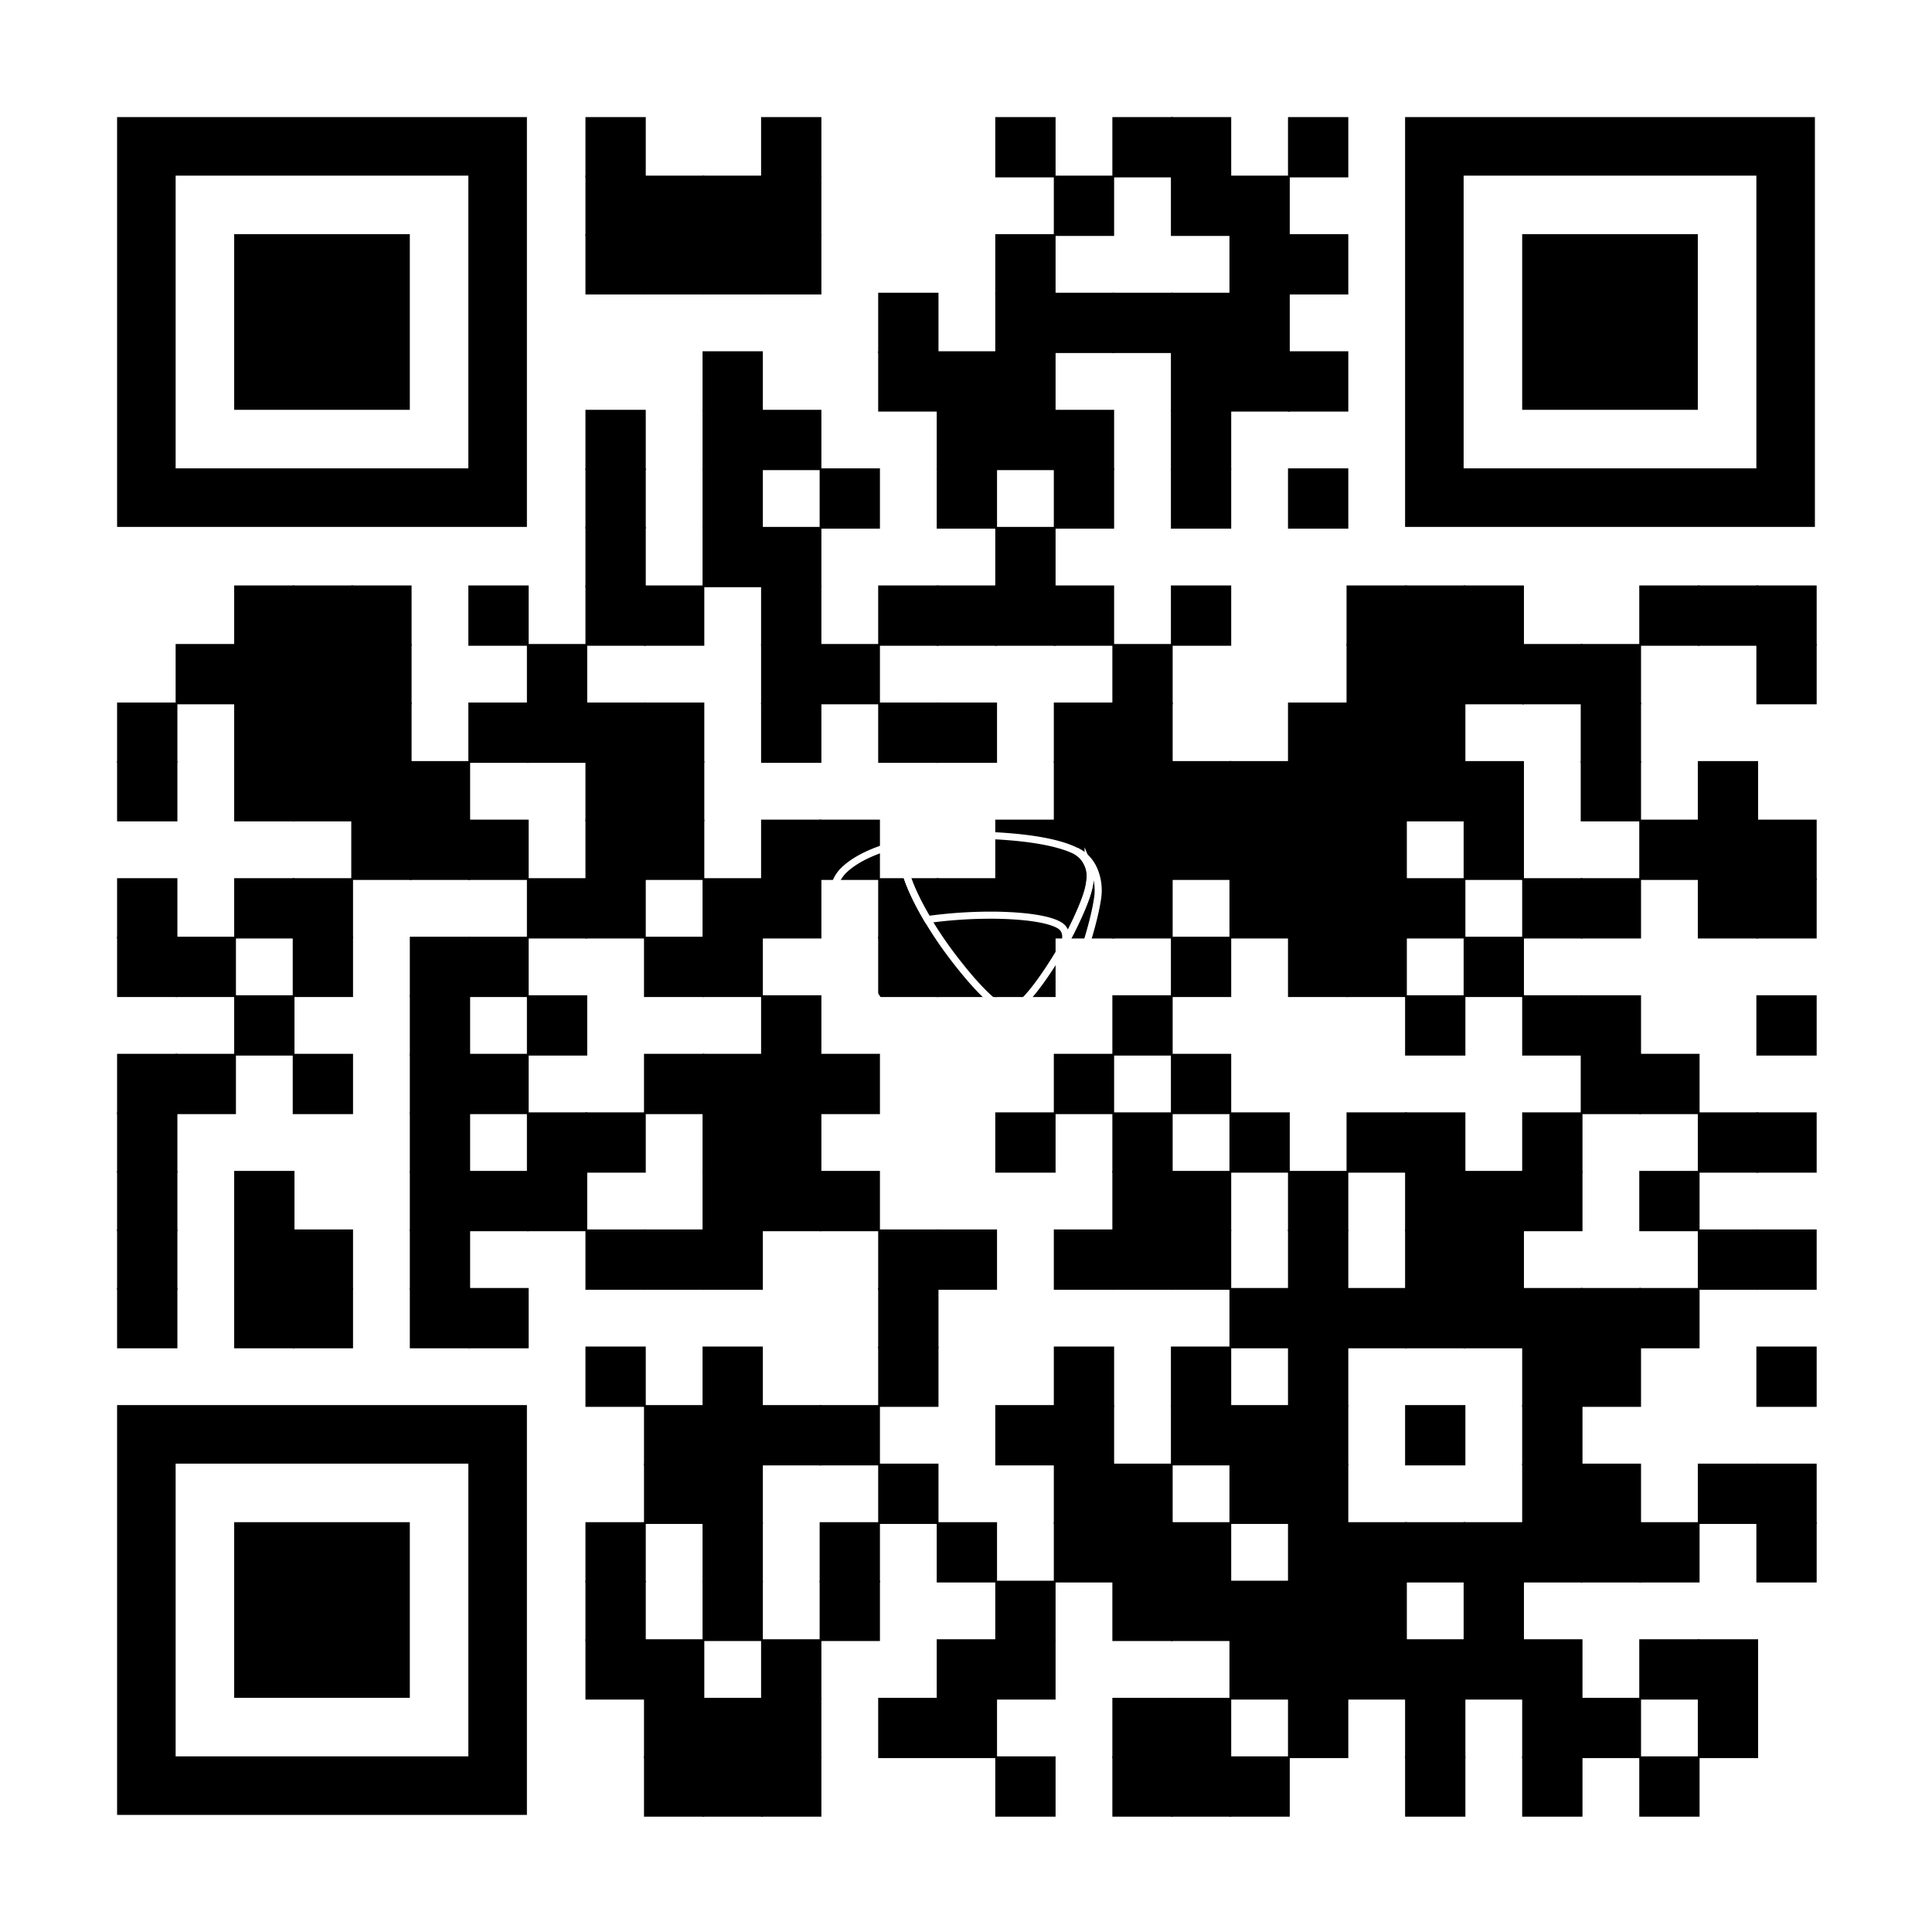 <svg xmlns="http://www.w3.org/2000/svg" xmlns:xlink="http://www.w3.org/1999/xlink" viewBox="0 0 594 594"><defs><style>.cls-1,.cls-178,.cls-179,.cls-2,.cls-3{fill:none;}.cls-2{clip-path:url(#clip-path);}.cls-3{clip-path:url(#clip-path-2);}.cls-4{fill:#fff;}.cls-5{clip-path:url(#clip-path-3);}.cls-6{fill:#13592f;}.cls-10,.cls-100,.cls-101,.cls-102,.cls-103,.cls-104,.cls-105,.cls-106,.cls-107,.cls-108,.cls-109,.cls-11,.cls-110,.cls-111,.cls-112,.cls-113,.cls-114,.cls-115,.cls-116,.cls-117,.cls-118,.cls-119,.cls-12,.cls-120,.cls-121,.cls-122,.cls-123,.cls-124,.cls-125,.cls-126,.cls-127,.cls-128,.cls-129,.cls-13,.cls-130,.cls-131,.cls-132,.cls-133,.cls-134,.cls-135,.cls-136,.cls-137,.cls-138,.cls-139,.cls-14,.cls-140,.cls-141,.cls-142,.cls-143,.cls-144,.cls-145,.cls-146,.cls-147,.cls-148,.cls-149,.cls-15,.cls-150,.cls-151,.cls-152,.cls-153,.cls-154,.cls-155,.cls-156,.cls-157,.cls-158,.cls-159,.cls-16,.cls-160,.cls-161,.cls-162,.cls-163,.cls-164,.cls-165,.cls-166,.cls-167,.cls-168,.cls-169,.cls-17,.cls-170,.cls-171,.cls-172,.cls-173,.cls-174,.cls-175,.cls-176,.cls-18,.cls-181,.cls-182,.cls-183,.cls-184,.cls-185,.cls-186,.cls-187,.cls-188,.cls-189,.cls-19,.cls-190,.cls-191,.cls-192,.cls-193,.cls-194,.cls-195,.cls-196,.cls-197,.cls-198,.cls-199,.cls-20,.cls-200,.cls-201,.cls-202,.cls-203,.cls-204,.cls-205,.cls-206,.cls-207,.cls-208,.cls-209,.cls-21,.cls-210,.cls-211,.cls-212,.cls-213,.cls-214,.cls-215,.cls-216,.cls-217,.cls-218,.cls-219,.cls-22,.cls-220,.cls-221,.cls-222,.cls-223,.cls-224,.cls-225,.cls-226,.cls-227,.cls-228,.cls-229,.cls-23,.cls-230,.cls-231,.cls-232,.cls-233,.cls-234,.cls-235,.cls-236,.cls-237,.cls-238,.cls-239,.cls-24,.cls-240,.cls-241,.cls-242,.cls-243,.cls-244,.cls-245,.cls-246,.cls-247,.cls-248,.cls-249,.cls-25,.cls-250,.cls-251,.cls-252,.cls-253,.cls-254,.cls-255,.cls-256,.cls-257,.cls-258,.cls-259,.cls-26,.cls-260,.cls-261,.cls-262,.cls-263,.cls-264,.cls-265,.cls-266,.cls-267,.cls-268,.cls-269,.cls-27,.cls-270,.cls-271,.cls-272,.cls-273,.cls-274,.cls-275,.cls-276,.cls-28,.cls-29,.cls-30,.cls-31,.cls-32,.cls-33,.cls-34,.cls-35,.cls-36,.cls-37,.cls-38,.cls-39,.cls-40,.cls-41,.cls-42,.cls-43,.cls-44,.cls-45,.cls-46,.cls-47,.cls-48,.cls-49,.cls-50,.cls-51,.cls-52,.cls-53,.cls-54,.cls-55,.cls-56,.cls-57,.cls-58,.cls-59,.cls-6,.cls-60,.cls-61,.cls-62,.cls-63,.cls-64,.cls-65,.cls-66,.cls-67,.cls-68,.cls-69,.cls-7,.cls-70,.cls-71,.cls-72,.cls-73,.cls-74,.cls-75,.cls-76,.cls-77,.cls-78,.cls-79,.cls-8,.cls-80,.cls-81,.cls-82,.cls-83,.cls-84,.cls-85,.cls-86,.cls-87,.cls-88,.cls-89,.cls-9,.cls-90,.cls-91,.cls-92,.cls-93,.cls-94,.cls-95,.cls-96,.cls-97,.cls-98,.cls-99{fill-rule:evenodd;}.cls-7{fill:#14592f;}.cls-8{fill:#145a2f;}.cls-9{fill:#155a2f;}.cls-10{fill:#155b2f;}.cls-11{fill:#165b2f;}.cls-12{fill:#165c2f;}.cls-13{fill:#175c2f;}.cls-14{fill:#185d2f;}.cls-15{fill:#195e2f;}.cls-16{fill:#1a5f2f;}.cls-17{fill:#1b5f30;}.cls-18{fill:#1c6030;}.cls-19{fill:#1d6130;}.cls-20{fill:#1e6230;}.cls-21{fill:#1f6330;}.cls-22{fill:#206330;}.cls-23{fill:#206430;}.cls-24{fill:#216430;}.cls-25{fill:#216530;}.cls-26{fill:#226530;}.cls-27{fill:#226630;}.cls-28{fill:#236630;}.cls-29{fill:#246630;}.cls-30{fill:#246731;}.cls-31{fill:#256731;}.cls-32{fill:#256831;}.cls-33{fill:#266831;}.cls-34{fill:#266931;}.cls-35{fill:#276931;}.cls-36{fill:#286a31;}.cls-37{fill:#296b31;}.cls-38{fill:#2a6b31;}.cls-39{fill:#2a6c31;}.cls-40{fill:#2b6c31;}.cls-41{fill:#2b6d31;}.cls-42{fill:#2c6d31;}.cls-43{fill:#2d6e32;}.cls-44{fill:#2e6f32;}.cls-45{fill:#2f7032;}.cls-46{fill:#307132;}.cls-47{fill:#317132;}.cls-48{fill:#317232;}.cls-49{fill:#327232;}.cls-50{fill:#337332;}.cls-51{fill:#347432;}.cls-52{fill:#357433;}.cls-53{fill:#357533;}.cls-54{fill:#367533;}.cls-55{fill:#377633;}.cls-56{fill:#377733;}.cls-57{fill:#387733;}.cls-58{fill:#397833;}.cls-59{fill:#3a7933;}.cls-60{fill:#3b7933;}.cls-61{fill:#3b7a33;}.cls-62{fill:#3c7a33;}.cls-63{fill:#3d7b34;}.cls-64{fill:#3e7c34;}.cls-65{fill:#3f7c34;}.cls-66{fill:#3f7d34;}.cls-67{fill:#407d34;}.cls-68{fill:#417e34;}.cls-69{fill:#417f34;}.cls-70{fill:#427f34;}.cls-71{fill:#438034;}.cls-72{fill:#448134;}.cls-73{fill:#458135;}.cls-74{fill:#458235;}.cls-75{fill:#468235;}.cls-76{fill:#478335;}.cls-77{fill:#488435;}.cls-78{fill:#498435;}.cls-79{fill:#498535;}.cls-80{fill:#4a8635;}.cls-81{fill:#4b8635;}.cls-82{fill:#4b8735;}.cls-83{fill:#4c8735;}.cls-84{fill:#4c8836;}.cls-85{fill:#4d8836;}.cls-86{fill:#4e8936;}.cls-87{fill:#4f8a36;}.cls-88{fill:#508a36;}.cls-89{fill:#508b36;}.cls-90{fill:#518b36;}.cls-91{fill:#528c36;}.cls-92{fill:#528d36;}.cls-93{fill:#538d36;}.cls-94{fill:#548e36;}.cls-95{fill:#548e37;}.cls-96{fill:#558f37;}.cls-97{fill:#568f37;}.cls-98{fill:#569037;}.cls-99{fill:#579037;}.cls-100{fill:#589137;}.cls-101{fill:#599237;}.cls-102{fill:#5a9237;}.cls-103{fill:#5a9337;}.cls-104{fill:#5b9337;}.cls-105{fill:#5c9437;}.cls-106{fill:#5c9538;}.cls-107{fill:#5d9538;}.cls-108{fill:#5e9638;}.cls-109{fill:#5f9738;}.cls-110{fill:#609738;}.cls-111{fill:#609838;}.cls-112{fill:#619838;}.cls-113{fill:#629938;}.cls-114{fill:#639a38;}.cls-115{fill:#649a38;}.cls-116{fill:#649b39;}.cls-117{fill:#659c39;}.cls-118{fill:#669c39;}.cls-119{fill:#669d39;}.cls-120{fill:#679d39;}.cls-121{fill:#689e39;}.cls-122{fill:#699f39;}.cls-123{fill:#6a9f39;}.cls-124{fill:#6aa039;}.cls-125{fill:#6ba039;}.cls-126{fill:#6ca139;}.cls-127{fill:#6ca13a;}.cls-128{fill:#6da23a;}.cls-129{fill:#6ea23a;}.cls-130{fill:#6ea33a;}.cls-131{fill:#6fa43a;}.cls-132{fill:#70a53a;}.cls-133{fill:#71a53a;}.cls-134{fill:#71a63a;}.cls-135{fill:#72a63a;}.cls-136{fill:#73a73a;}.cls-137{fill:#74a83b;}.cls-138{fill:#75a83b;}.cls-139{fill:#75a93b;}.cls-140{fill:#76a93b;}.cls-141{fill:#77aa3b;}.cls-142{fill:#77ab3b;}.cls-143{fill:#78ab3b;}.cls-144{fill:#79ac3b;}.cls-145{fill:#7aad3b;}.cls-146{fill:#7bad3b;}.cls-147{fill:#7bae3b;}.cls-148{fill:#7cae3c;}.cls-149{fill:#7daf3c;}.cls-150{fill:#7eb03c;}.cls-151{fill:#7fb03c;}.cls-152{fill:#7fb13c;}.cls-153{fill:#80b13c;}.cls-154{fill:#81b23c;}.cls-155{fill:#81b33c;}.cls-156{fill:#82b33c;}.cls-157{fill:#83b43c;}.cls-158{fill:#84b53d;}.cls-159{fill:#85b53d;}.cls-160{fill:#85b63d;}.cls-161{fill:#86b63d;}.cls-162{fill:#87b73d;}.cls-163{fill:#88b83d;}.cls-164{fill:#89b83d;}.cls-165{fill:#89b93d;}.cls-166{fill:#8ab93d;}.cls-167{fill:#8aba3d;}.cls-168{fill:#8bba3d;}.cls-169{fill:#8cbb3d;}.cls-170{fill:#8dbc3e;}.cls-171{fill:#8ebd3e;}.cls-172{fill:#8fbe3e;}.cls-173{fill:#90be3e;}.cls-174{fill:#90bf3e;}.cls-175{fill:#91bf3e;}.cls-176,.cls-177{fill:#92c03e;}.cls-178,.cls-179{stroke:#fff;stroke-miterlimit:10;}.cls-178{stroke-width:2.18px;}.cls-179{stroke-width:2.18px;}.cls-180{clip-path:url(#clip-path-5);}.cls-181{fill:#8dbc3d;}.cls-182{fill:#8bbb3d;}.cls-183{fill:#85b53c;}.cls-184{fill:#84b53c;}.cls-185{fill:#80b23c;}.cls-186{fill:#7caf3c;}.cls-187{fill:#7cae3b;}.cls-188{fill:#7aac3b;}.cls-189{fill:#73a73b;}.cls-190{fill:#6fa33a;}.cls-191{fill:#6ba03a;}.cls-192{fill:#6aa03a;}.cls-193{fill:#639a39;}.cls-194{fill:#629a39;}.cls-195{fill:#629939;}.cls-196{fill:#5b9438;}.cls-197{fill:#5a9338;}.cls-198{fill:#599238;}.cls-199{fill:#589238;}.cls-200{fill:#579137;}.cls-201{fill:#538d37;}.cls-202{fill:#528c37;}.cls-203{fill:#518c37;}.cls-204{fill:#508b37;}.cls-205{fill:#4f8a37;}.cls-206{fill:#4e8a36;}.cls-207{fill:#4b8736;}.cls-208{fill:#4a8636;}.cls-209{fill:#498536;}.cls-210{fill:#488536;}.cls-211{fill:#488436;}.cls-212{fill:#468335;}.cls-213{fill:#448135;}.cls-214{fill:#438135;}.cls-215{fill:#428035;}.cls-216{fill:#417f35;}.cls-217{fill:#417e35;}.cls-218{fill:#407e35;}.cls-219{fill:#3d7c34;}.cls-220{fill:#3c7b34;}.cls-221{fill:#3b7a34;}.cls-222{fill:#3a7934;}.cls-223{fill:#397834;}.cls-224{fill:#387734;}.cls-225{fill:#377734;}.cls-226{fill:#367633;}.cls-227{fill:#347433;}.cls-228{fill:#337333;}.cls-229{fill:#327333;}.cls-230{fill:#317233;}.cls-231{fill:#307133;}.cls-232{fill:#2f7033;}.cls-233{fill:#2e7032;}.cls-234{fill:#2c6e32;}.cls-235{fill:#2b6d32;}.cls-236{fill:#2a6c32;}.cls-237{fill:#296c32;}.cls-238{fill:#286b32;}.cls-239{fill:#286a32;}.cls-240{fill:#276932;}.cls-241{fill:#236731;}.cls-242{fill:#226631;}.cls-243{fill:#226531;}.cls-244{fill:#216531;}.cls-245{fill:#206431;}.cls-246{fill:#1f6331;}.cls-247{fill:#1d6230;}.cls-248{fill:#1c6130;}.cls-249{fill:#1b6030;}.cls-250{fill:#1a5f30;}.cls-251{fill:#195e30;}.cls-252{fill:#185e30;}.cls-253{fill:#185d30;}.cls-254{fill:#175d30;}.cls-255{fill:#12592f;}.cls-256{fill:#12582f;}.cls-257{fill:#11582f;}.cls-258{fill:#10572f;}.cls-259{fill:#10562f;}.cls-260{fill:#0f562e;}.cls-261{fill:#0e552e;}.cls-262{fill:#0d552e;}.cls-263{fill:#0d542e;}.cls-264{fill:#0c542e;}.cls-265{fill:#0b532e;}.cls-266{fill:#0b522e;}.cls-267{fill:#0a522e;}.cls-268{fill:#09512e;}.cls-269{fill:#08502e;}.cls-270{fill:#07502d;}.cls-271{fill:#074f2d;}.cls-272{fill:#064e2d;}.cls-273{fill:#054e2d;}.cls-274{fill:#054d2d;}.cls-275{fill:#044d2d;}.cls-276{fill:#034c2d;}</style><clipPath id="clip-path"><rect class="cls-1" x="276.65" y="256.77" width="59.25" height="33.36" transform="translate(-0.71 0.8) rotate(-0.15)"/></clipPath><clipPath id="clip-path-2"><rect class="cls-1" x="240.71" y="240.47" width="112.58" height="113.05" transform="translate(-121.32 334.7) rotate(-50.15)"/></clipPath><clipPath id="clip-path-3"><path class="cls-2" d="M285.14,257.87h0m15-1a98.72,98.72,0,0,0-15.07,1h0c-5.68,1.06-6.89,4.24-6.89,4.24-1.48,3,1.33,11,7,20.61a142,142,0,0,1,21.61-1.33c10.37.23,16.38,1.52,19,3.13s1.84,4.67,1.51,5.52c1.94-3.43,6.05-11.57,7.29-16.48s.17-7.07-.05-7.6a8.38,8.38,0,0,0-3.85-4.36c-5.64-2.81-14.74-3.9-20.69-4.37-3.07-.25-6.26-.4-9.53-.4Z"/></clipPath><clipPath id="clip-path-5"><path class="cls-3" d="M285.1,257.88h-.17c-16,2.19-22.92,7.1-25.65,9.83a10.43,10.43,0,0,0-3.08,7.76c.22,6.17,4,14.74,5.69,18.22A126.86,126.86,0,0,0,272,310.27a106.73,106.73,0,0,0,12.61,14.34c3.82,3.51,9.07,8,13.4,10.21a13,13,0,0,0,5.63,1.29,11.68,11.68,0,0,0,7.64-3.14c4.05-3.66,8-10.66,10.78-15.31a139.39,139.39,0,0,0,9.42-20.1c1.31-3.39,4.92-13.89,6-21.55a16,16,0,0,0-1.07-8.47,11.69,11.69,0,0,0-2.29-3.55,10.56,10.56,0,0,0-1.76-1.51,11.67,11.67,0,0,0-1.55-.85A8.4,8.4,0,0,1,334.6,266c.22.55,1.28,2.7,0,7.6s-5.31,13-7.26,16.44l0,0c-.47.84-11.65,20.52-17,20.47s-17.12-15.77-20-19.86c-1.93-2.73-3.64-5.39-5.15-7.95-5.68-9.56-8.49-17.64-7-20.61,0,0,1.22-3.18,6.92-4.24Z"/></clipPath></defs><g id="Layer_2" data-name="Layer 2"><g id="Layer_1-2" data-name="Layer 1"><rect class="cls-4" width="594" height="594"/><rect x="180" y="36" width="18.54" height="18.54"/><rect x="234" y="36" width="18.54" height="18.54"/><rect x="306" y="36" width="18.54" height="18.54"/><rect x="342" y="36" width="18.54" height="18.54"/><rect x="360" y="36" width="18.54" height="18.54"/><rect x="396" y="36" width="18.54" height="18.54"/><rect x="180" y="54" width="18.54" height="18.54"/><rect x="198" y="54" width="18.54" height="18.54"/><rect x="216" y="54" width="18.54" height="18.54"/><rect x="234" y="54" width="18.54" height="18.54"/><rect x="324" y="54" width="18.54" height="18.54"/><rect x="360" y="54" width="18.54" height="18.54"/><rect x="378" y="54" width="18.54" height="18.54"/><rect x="180" y="72" width="18.54" height="18.54"/><rect x="198" y="72" width="18.54" height="18.54"/><rect x="216" y="72" width="18.54" height="18.54"/><rect x="234" y="72" width="18.54" height="18.54"/><rect x="306" y="72" width="18.54" height="18.54"/><rect x="378" y="72" width="18.54" height="18.54"/><rect x="396" y="72" width="18.54" height="18.54"/><rect x="270" y="90" width="18.54" height="18.54"/><rect x="306" y="90" width="18.54" height="18.54"/><rect x="324" y="90" width="18.54" height="18.54"/><rect x="342" y="90" width="18.54" height="18.54"/><rect x="360" y="90" width="18.54" height="18.54"/><rect x="378" y="90" width="18.54" height="18.54"/><rect x="216" y="108" width="18.54" height="18.54"/><rect x="270" y="108" width="18.54" height="18.54"/><rect x="288" y="108" width="18.54" height="18.54"/><rect x="306" y="108" width="18.54" height="18.54"/><rect x="360" y="108" width="18.54" height="18.54"/><rect x="378" y="108" width="18.54" height="18.54"/><rect x="396" y="108" width="18.54" height="18.54"/><rect x="180" y="126" width="18.54" height="18.54"/><rect x="216" y="126" width="18.54" height="18.54"/><rect x="234" y="126" width="18.54" height="18.54"/><rect x="288" y="126" width="18.54" height="18.54"/><rect x="306" y="126" width="18.54" height="18.54"/><rect x="324" y="126" width="18.54" height="18.54"/><rect x="360" y="126" width="18.54" height="18.54"/><rect x="180" y="144" width="18.54" height="18.54"/><rect x="216" y="144" width="18.54" height="18.54"/><rect x="252" y="144" width="18.54" height="18.54"/><rect x="288" y="144" width="18.54" height="18.54"/><rect x="324" y="144" width="18.54" height="18.54"/><rect x="360" y="144" width="18.54" height="18.54"/><rect x="396" y="144" width="18.54" height="18.54"/><rect x="180" y="162" width="18.54" height="18.54"/><rect x="216" y="162" width="18.54" height="18.54"/><rect x="234" y="162" width="18.54" height="18.54"/><rect x="306" y="162" width="18.54" height="18.54"/><rect x="72" y="180" width="18.54" height="18.54"/><rect x="90" y="180" width="18.54" height="18.54"/><rect x="108" y="180" width="18.54" height="18.54"/><rect x="144" y="180" width="18.54" height="18.54"/><rect x="180" y="180" width="18.54" height="18.54"/><rect x="198" y="180" width="18.54" height="18.54"/><rect x="234" y="180" width="18.54" height="18.54"/><rect x="270" y="180" width="18.54" height="18.54"/><rect x="288" y="180" width="18.54" height="18.54"/><rect x="306" y="180" width="18.54" height="18.54"/><rect x="324" y="180" width="18.54" height="18.54"/><rect x="360" y="180" width="18.54" height="18.54"/><rect x="414" y="180" width="18.54" height="18.54"/><rect x="432" y="180" width="18.54" height="18.54"/><rect x="450" y="180" width="18.54" height="18.54"/><rect x="504" y="180" width="18.54" height="18.54"/><rect x="522" y="180" width="18.54" height="18.54"/><rect x="540" y="180" width="18.54" height="18.54"/><rect x="54" y="198" width="18.54" height="18.54"/><rect x="72" y="198" width="18.54" height="18.54"/><rect x="90" y="198" width="18.54" height="18.54"/><rect x="108" y="198" width="18.54" height="18.54"/><rect x="162" y="198" width="18.54" height="18.54"/><rect x="234" y="198" width="18.54" height="18.54"/><rect x="252" y="198" width="18.54" height="18.54"/><rect x="342" y="198" width="18.54" height="18.54"/><rect x="414" y="198" width="18.54" height="18.54"/><rect x="432" y="198" width="18.54" height="18.54"/><rect x="450" y="198" width="18.54" height="18.54"/><rect x="468" y="198" width="18.54" height="18.54"/><rect x="486" y="198" width="18.54" height="18.54"/><rect x="540" y="198" width="18.54" height="18.54"/><rect x="36" y="216" width="18.54" height="18.54"/><rect x="72" y="216" width="18.54" height="18.54"/><rect x="90" y="216" width="18.54" height="18.54"/><rect x="108" y="216" width="18.54" height="18.54"/><rect x="144" y="216" width="18.54" height="18.54"/><rect x="162" y="216" width="18.54" height="18.54"/><rect x="180" y="216" width="18.54" height="18.54"/><rect x="198" y="216" width="18.54" height="18.54"/><rect x="234" y="216" width="18.54" height="18.54"/><rect x="270" y="216" width="18.54" height="18.54"/><rect x="288" y="216" width="18.54" height="18.54"/><rect x="324" y="216" width="18.54" height="18.54"/><rect x="342" y="216" width="18.54" height="18.54"/><rect x="396" y="216" width="18.54" height="18.54"/><rect x="414" y="216" width="18.54" height="18.54"/><rect x="432" y="216" width="18.54" height="18.54"/><rect x="486" y="216" width="18.54" height="18.54"/><rect x="36" y="234" width="18.54" height="18.54"/><rect x="72" y="234" width="18.54" height="18.54"/><rect x="90" y="234" width="18.54" height="18.54"/><rect x="108" y="234" width="18.54" height="18.54"/><rect x="126" y="234" width="18.54" height="18.54"/><rect x="180" y="234" width="18.54" height="18.54"/><rect x="198" y="234" width="18.54" height="18.54"/><rect x="324" y="234" width="18.54" height="18.54"/><rect x="342" y="234" width="18.54" height="18.54"/><rect x="360" y="234" width="18.54" height="18.54"/><rect x="378" y="234" width="18.54" height="18.54"/><rect x="396" y="234" width="18.54" height="18.54"/><rect x="414" y="234" width="18.54" height="18.54"/><rect x="432" y="234" width="18.54" height="18.54"/><rect x="450" y="234" width="18.54" height="18.54"/><rect x="486" y="234" width="18.54" height="18.54"/><rect x="522" y="234" width="18.54" height="18.54"/><rect x="108" y="252" width="18.54" height="18.54"/><rect x="126" y="252" width="18.54" height="18.54"/><rect x="144" y="252" width="18.54" height="18.54"/><rect x="180" y="252" width="18.54" height="18.54"/><rect x="198" y="252" width="18.54" height="18.54"/><rect x="234" y="252" width="18.54" height="18.54"/><rect x="252" y="252" width="18.54" height="18.54"/><rect x="306" y="252" width="18.54" height="18.54"/><rect x="324" y="252" width="18.54" height="18.54"/><rect x="342" y="252" width="18.54" height="18.54"/><rect x="360" y="252" width="18.54" height="18.54"/><rect x="378" y="252" width="18.54" height="18.54"/><rect x="396" y="252" width="18.54" height="18.54"/><rect x="414" y="252" width="18.54" height="18.54"/><rect x="450" y="252" width="18.54" height="18.54"/><rect x="504" y="252" width="18.54" height="18.54"/><rect x="522" y="252" width="18.54" height="18.54"/><rect x="540" y="252" width="18.54" height="18.54"/><rect x="36" y="270" width="18.54" height="18.54"/><rect x="72" y="270" width="18.54" height="18.54"/><rect x="90" y="270" width="18.54" height="18.54"/><rect x="162" y="270" width="18.54" height="18.54"/><rect x="180" y="270" width="18.54" height="18.54"/><rect x="216" y="270" width="18.54" height="18.54"/><rect x="234" y="270" width="18.54" height="18.54"/><rect x="270" y="270" width="18.54" height="18.54"/><rect x="288" y="270" width="18.54" height="18.54"/><rect x="306" y="270" width="18.54" height="18.54"/><rect x="324" y="270" width="18.54" height="18.54"/><rect x="342" y="270" width="18.54" height="18.54"/><rect x="378" y="270" width="18.54" height="18.54"/><rect x="396" y="270" width="18.54" height="18.54"/><rect x="414" y="270" width="18.54" height="18.54"/><rect x="432" y="270" width="18.54" height="18.54"/><rect x="468" y="270" width="18.54" height="18.54"/><rect x="486" y="270" width="18.54" height="18.54"/><rect x="522" y="270" width="18.54" height="18.54"/><rect x="540" y="270" width="18.54" height="18.54"/><rect x="36" y="288" width="18.54" height="18.54"/><rect x="54" y="288" width="18.54" height="18.54"/><rect x="90" y="288" width="18.54" height="18.54"/><rect x="126" y="288" width="18.54" height="18.54"/><rect x="144" y="288" width="18.54" height="18.54"/><rect x="198" y="288" width="18.54" height="18.54"/><rect x="216" y="288" width="18.54" height="18.54"/><rect x="270" y="288" width="18.54" height="18.54"/><rect x="288" y="288" width="18.54" height="18.54"/><rect x="306" y="288" width="18.54" height="18.54"/><rect x="360" y="288" width="18.54" height="18.54"/><rect x="396" y="288" width="18.54" height="18.54"/><rect x="414" y="288" width="18.54" height="18.54"/><rect x="450" y="288" width="18.54" height="18.54"/><rect x="72" y="306" width="18.54" height="18.54"/><rect x="126" y="306" width="18.54" height="18.54"/><rect x="162" y="306" width="18.54" height="18.54"/><rect x="234" y="306" width="18.54" height="18.54"/><rect x="342" y="306" width="18.54" height="18.54"/><rect x="432" y="306" width="18.54" height="18.54"/><rect x="468" y="306" width="18.54" height="18.54"/><rect x="486" y="306" width="18.54" height="18.54"/><rect x="540" y="306" width="18.54" height="18.54"/><rect x="36" y="324" width="18.54" height="18.54"/><rect x="54" y="324" width="18.54" height="18.54"/><rect x="90" y="324" width="18.54" height="18.54"/><rect x="126" y="324" width="18.54" height="18.54"/><rect x="144" y="324" width="18.54" height="18.54"/><rect x="198" y="324" width="18.54" height="18.54"/><rect x="216" y="324" width="18.54" height="18.54"/><rect x="234" y="324" width="18.54" height="18.54"/><rect x="252" y="324" width="18.54" height="18.54"/><rect x="324" y="324" width="18.54" height="18.54"/><rect x="360" y="324" width="18.54" height="18.54"/><rect x="486" y="324" width="18.54" height="18.54"/><rect x="504" y="324" width="18.54" height="18.54"/><rect x="36" y="342" width="18.54" height="18.54"/><rect x="126" y="342" width="18.54" height="18.54"/><rect x="162" y="342" width="18.54" height="18.54"/><rect x="180" y="342" width="18.54" height="18.54"/><rect x="216" y="342" width="18.54" height="18.54"/><rect x="234" y="342" width="18.54" height="18.54"/><rect x="306" y="342" width="18.54" height="18.54"/><rect x="342" y="342" width="18.54" height="18.54"/><rect x="378" y="342" width="18.54" height="18.54"/><rect x="414" y="342" width="18.54" height="18.54"/><rect x="432" y="342" width="18.54" height="18.54"/><rect x="468" y="342" width="18.54" height="18.54"/><rect x="522" y="342" width="18.54" height="18.54"/><rect x="540" y="342" width="18.54" height="18.54"/><rect x="36" y="360" width="18.54" height="18.54"/><rect x="72" y="360" width="18.54" height="18.54"/><rect x="126" y="360" width="18.54" height="18.54"/><rect x="144" y="360" width="18.54" height="18.54"/><rect x="162" y="360" width="18.54" height="18.54"/><rect x="216" y="360" width="18.54" height="18.54"/><rect x="234" y="360" width="18.54" height="18.54"/><rect x="252" y="360" width="18.54" height="18.54"/><rect x="342" y="360" width="18.54" height="18.54"/><rect x="360" y="360" width="18.54" height="18.54"/><rect x="396" y="360" width="18.54" height="18.54"/><rect x="432" y="360" width="18.54" height="18.54"/><rect x="450" y="360" width="18.54" height="18.54"/><rect x="468" y="360" width="18.54" height="18.54"/><rect x="504" y="360" width="18.54" height="18.54"/><rect x="36" y="378" width="18.54" height="18.54"/><rect x="72" y="378" width="18.54" height="18.54"/><rect x="90" y="378" width="18.54" height="18.54"/><rect x="126" y="378" width="18.54" height="18.54"/><rect x="180" y="378" width="18.54" height="18.54"/><rect x="198" y="378" width="18.54" height="18.54"/><rect x="216" y="378" width="18.54" height="18.54"/><rect x="270" y="378" width="18.54" height="18.54"/><rect x="288" y="378" width="18.54" height="18.54"/><rect x="324" y="378" width="18.54" height="18.54"/><rect x="342" y="378" width="18.54" height="18.54"/><rect x="360" y="378" width="18.54" height="18.54"/><rect x="396" y="378" width="18.54" height="18.54"/><rect x="432" y="378" width="18.54" height="18.54"/><rect x="450" y="378" width="18.54" height="18.54"/><rect x="522" y="378" width="18.54" height="18.54"/><rect x="540" y="378" width="18.54" height="18.54"/><rect x="36" y="396" width="18.54" height="18.54"/><rect x="72" y="396" width="18.54" height="18.54"/><rect x="90" y="396" width="18.54" height="18.54"/><rect x="126" y="396" width="18.54" height="18.54"/><rect x="144" y="396" width="18.54" height="18.54"/><rect x="270" y="396" width="18.54" height="18.54"/><rect x="378" y="396" width="18.54" height="18.54"/><rect x="396" y="396" width="18.54" height="18.54"/><rect x="414" y="396" width="18.54" height="18.54"/><rect x="432" y="396" width="18.54" height="18.54"/><rect x="450" y="396" width="18.54" height="18.54"/><rect x="468" y="396" width="18.54" height="18.54"/><rect x="486" y="396" width="18.54" height="18.54"/><rect x="504" y="396" width="18.54" height="18.54"/><rect x="180" y="414" width="18.54" height="18.54"/><rect x="216" y="414" width="18.54" height="18.54"/><rect x="270" y="414" width="18.54" height="18.54"/><rect x="324" y="414" width="18.54" height="18.54"/><rect x="360" y="414" width="18.54" height="18.54"/><rect x="396" y="414" width="18.54" height="18.54"/><rect x="468" y="414" width="18.54" height="18.54"/><rect x="486" y="414" width="18.54" height="18.54"/><rect x="540" y="414" width="18.54" height="18.54"/><rect x="198" y="432" width="18.54" height="18.54"/><rect x="216" y="432" width="18.54" height="18.54"/><rect x="234" y="432" width="18.54" height="18.54"/><rect x="252" y="432" width="18.54" height="18.54"/><rect x="306" y="432" width="18.54" height="18.54"/><rect x="324" y="432" width="18.54" height="18.54"/><rect x="360" y="432" width="18.54" height="18.54"/><rect x="378" y="432" width="18.54" height="18.54"/><rect x="396" y="432" width="18.54" height="18.54"/><rect x="432" y="432" width="18.54" height="18.54"/><rect x="468" y="432" width="18.54" height="18.54"/><rect x="198" y="450" width="18.54" height="18.54"/><rect x="216" y="450" width="18.54" height="18.54"/><rect x="270" y="450" width="18.54" height="18.54"/><rect x="324" y="450" width="18.54" height="18.54"/><rect x="342" y="450" width="18.54" height="18.54"/><rect x="378" y="450" width="18.54" height="18.54"/><rect x="396" y="450" width="18.54" height="18.54"/><rect x="468" y="450" width="18.54" height="18.54"/><rect x="486" y="450" width="18.54" height="18.54"/><rect x="522" y="450" width="18.54" height="18.54"/><rect x="540" y="450" width="18.54" height="18.54"/><rect x="180" y="468" width="18.54" height="18.54"/><rect x="216" y="468" width="18.54" height="18.54"/><rect x="252" y="468" width="18.54" height="18.54"/><rect x="288" y="468" width="18.54" height="18.54"/><rect x="324" y="468" width="18.54" height="18.54"/><rect x="342" y="468" width="18.54" height="18.54"/><rect x="360" y="468" width="18.54" height="18.54"/><rect x="396" y="468" width="18.54" height="18.54"/><rect x="414" y="468" width="18.54" height="18.54"/><rect x="432" y="468" width="18.54" height="18.54"/><rect x="450" y="468" width="18.54" height="18.54"/><rect x="468" y="468" width="18.54" height="18.54"/><rect x="486" y="468" width="18.54" height="18.54"/><rect x="504" y="468" width="18.54" height="18.54"/><rect x="540" y="468" width="18.54" height="18.54"/><rect x="180" y="486" width="18.54" height="18.54"/><rect x="216" y="486" width="18.54" height="18.54"/><rect x="252" y="486" width="18.54" height="18.54"/><rect x="306" y="486" width="18.54" height="18.54"/><rect x="342" y="486" width="18.54" height="18.54"/><rect x="360" y="486" width="18.54" height="18.54"/><rect x="378" y="486" width="18.54" height="18.54"/><rect x="396" y="486" width="18.54" height="18.54"/><rect x="414" y="486" width="18.54" height="18.54"/><rect x="450" y="486" width="18.54" height="18.54"/><rect x="180" y="504" width="18.54" height="18.54"/><rect x="198" y="504" width="18.54" height="18.54"/><rect x="234" y="504" width="18.54" height="18.54"/><rect x="288" y="504" width="18.54" height="18.54"/><rect x="306" y="504" width="18.54" height="18.54"/><rect x="378" y="504" width="18.54" height="18.54"/><rect x="396" y="504" width="18.54" height="18.54"/><rect x="414" y="504" width="18.54" height="18.54"/><rect x="432" y="504" width="18.54" height="18.54"/><rect x="450" y="504" width="18.54" height="18.54"/><rect x="468" y="504" width="18.54" height="18.54"/><rect x="504" y="504" width="18.54" height="18.54"/><rect x="522" y="504" width="18.54" height="18.54"/><rect x="198" y="522" width="18.54" height="18.54"/><rect x="216" y="522" width="18.54" height="18.54"/><rect x="234" y="522" width="18.54" height="18.54"/><rect x="270" y="522" width="18.54" height="18.54"/><rect x="288" y="522" width="18.54" height="18.54"/><rect x="342" y="522" width="18.54" height="18.54"/><rect x="360" y="522" width="18.54" height="18.54"/><rect x="396" y="522" width="18.54" height="18.54"/><rect x="432" y="522" width="18.54" height="18.54"/><rect x="468" y="522" width="18.54" height="18.54"/><rect x="486" y="522" width="18.54" height="18.54"/><rect x="522" y="522" width="18.54" height="18.54"/><rect x="198" y="540" width="18.54" height="18.54"/><rect x="216" y="540" width="18.54" height="18.54"/><rect x="234" y="540" width="18.54" height="18.54"/><rect x="306" y="540" width="18.54" height="18.54"/><rect x="342" y="540" width="18.54" height="18.54"/><rect x="360" y="540" width="18.54" height="18.54"/><rect x="378" y="540" width="18.54" height="18.54"/><rect x="432" y="540" width="18.54" height="18.54"/><rect x="468" y="540" width="18.54" height="18.54"/><rect x="504" y="540" width="18.54" height="18.54"/><path d="M36,36V162H162V36ZM144,144H54V54h90v90Z"/><path d="M432,36V162H558V36ZM540,144H450V54h90v90Z"/><path d="M36,432V558H162V432ZM144,540H54V450h90v90Z"/><rect x="72" y="72" width="54" height="54"/><rect x="468" y="72" width="54" height="54"/><rect x="72" y="468" width="54" height="54"/><g class="cls-5"><polygon class="cls-6" points="277.86 290.2 277.78 256.8 277.55 256.8 277.63 290.2 277.86 290.2"/><polygon class="cls-7" points="278.09 290.2 278.01 256.8 277.78 256.8 277.86 290.2 278.09 290.2"/><polygon class="cls-8" points="278.32 290.2 278.24 256.8 278.01 256.8 278.09 290.2 278.32 290.2"/><polygon class="cls-9" points="278.56 290.2 278.48 256.8 278.24 256.8 278.32 290.2 278.56 290.2"/><polygon class="cls-10" points="278.79 290.2 278.71 256.8 278.48 256.8 278.56 290.2 278.79 290.2"/><polygon class="cls-11" points="279.02 290.2 278.94 256.8 278.71 256.8 278.79 290.2 279.02 290.2"/><polygon class="cls-12" points="279.25 290.2 279.17 256.8 278.94 256.8 279.02 290.2 279.25 290.2"/><polygon class="cls-13" points="279.48 290.19 279.4 256.79 279.17 256.8 279.25 290.2 279.48 290.19"/><polygon class="cls-14" points="279.71 290.19 279.63 256.79 279.4 256.79 279.48 290.19 279.71 290.19"/><polygon class="cls-14" points="279.94 290.19 279.86 256.79 279.63 256.79 279.71 290.19 279.94 290.19"/><polygon class="cls-15" points="280.18 290.19 280.1 256.79 279.86 256.79 279.94 290.19 280.18 290.19"/><polygon class="cls-15" points="280.41 290.19 280.33 256.79 280.1 256.79 280.18 290.19 280.41 290.19"/><polygon class="cls-16" points="280.64 290.19 280.56 256.79 280.33 256.79 280.41 290.19 280.64 290.19"/><polygon class="cls-16" points="280.88 290.19 280.79 256.79 280.56 256.79 280.64 290.19 280.88 290.19"/><polygon class="cls-17" points="281.11 290.19 281.02 256.79 280.79 256.79 280.88 290.19 281.11 290.19"/><polygon class="cls-18" points="281.33 290.19 281.25 256.79 281.02 256.79 281.11 290.19 281.33 290.19"/><polygon class="cls-18" points="281.56 290.19 281.48 256.79 281.25 256.79 281.33 290.19 281.56 290.19"/><polygon class="cls-19" points="281.8 290.19 281.71 256.79 281.48 256.79 281.56 290.19 281.8 290.19"/><polygon class="cls-19" points="282.03 290.19 281.95 256.79 281.71 256.79 281.8 290.19 282.03 290.19"/><polygon class="cls-20" points="282.25 290.18 282.17 256.79 281.95 256.79 282.03 290.19 282.25 290.18"/><polygon class="cls-20" points="282.49 290.18 282.4 256.79 282.17 256.79 282.25 290.18 282.49 290.18"/><polygon class="cls-21" points="282.73 290.18 282.64 256.79 282.4 256.79 282.49 290.18 282.73 290.18"/><polygon class="cls-22" points="282.96 290.18 282.88 256.79 282.64 256.79 282.73 290.18 282.96 290.18"/><polygon class="cls-23" points="283.19 290.18 283.1 256.79 282.88 256.79 282.96 290.18 283.19 290.18"/><polygon class="cls-24" points="283.42 290.18 283.33 256.79 283.1 256.79 283.19 290.18 283.42 290.18"/><polygon class="cls-25" points="283.65 290.18 283.57 256.79 283.33 256.79 283.42 290.18 283.65 290.18"/><polygon class="cls-26" points="283.88 290.18 283.8 256.79 283.57 256.79 283.65 290.18 283.88 290.18"/><polygon class="cls-27" points="284.11 290.18 284.02 256.79 283.8 256.79 283.88 290.18 284.11 290.18"/><polygon class="cls-28" points="284.34 290.18 284.26 256.79 284.02 256.79 284.11 290.18 284.34 290.18"/><polygon class="cls-29" points="284.57 290.18 284.49 256.79 284.26 256.79 284.34 290.18 284.57 290.18"/><polygon class="cls-30" points="284.81 290.18 284.72 256.79 284.49 256.79 284.57 290.18 284.81 290.18"/><polygon class="cls-31" points="285.04 290.18 284.95 256.79 284.72 256.79 284.81 290.18 285.04 290.18"/><polygon class="cls-32" points="285.27 290.18 285.19 256.78 284.95 256.79 285.04 290.18 285.27 290.18"/><polygon class="cls-33" points="285.5 290.18 285.42 256.78 285.19 256.78 285.27 290.18 285.5 290.18"/><polygon class="cls-34" points="285.74 290.18 285.65 256.78 285.42 256.78 285.5 290.18 285.74 290.18"/><polygon class="cls-35" points="285.96 290.18 285.88 256.78 285.65 256.78 285.74 290.18 285.96 290.18"/><polygon class="cls-36" points="286.19 290.18 286.11 256.78 285.88 256.78 285.96 290.18 286.19 290.18"/><polygon class="cls-36" points="286.43 290.18 286.34 256.78 286.11 256.78 286.19 290.18 286.43 290.18"/><polygon class="cls-37" points="286.66 290.18 286.57 256.78 286.34 256.78 286.43 290.18 286.66 290.18"/><polygon class="cls-38" points="286.89 290.18 286.81 256.78 286.57 256.78 286.66 290.18 286.89 290.18"/><polygon class="cls-39" points="287.12 290.18 287.04 256.78 286.81 256.78 286.89 290.18 287.12 290.18"/><polygon class="cls-40" points="287.36 290.18 287.27 256.78 287.04 256.78 287.12 290.18 287.36 290.18"/><polygon class="cls-41" points="287.59 290.18 287.5 256.78 287.27 256.78 287.36 290.18 287.59 290.18"/><polygon class="cls-42" points="287.81 290.18 287.73 256.78 287.5 256.78 287.59 290.18 287.81 290.18"/><polygon class="cls-43" points="288.05 290.17 287.96 256.77 287.73 256.78 287.81 290.18 288.05 290.17"/><polygon class="cls-43" points="288.28 290.17 288.19 256.77 287.96 256.77 288.05 290.17 288.28 290.17"/><polygon class="cls-44" points="288.51 290.17 288.43 256.77 288.19 256.77 288.28 290.17 288.51 290.17"/><polygon class="cls-45" points="288.74 290.17 288.66 256.77 288.43 256.77 288.51 290.17 288.74 290.17"/><polygon class="cls-45" points="288.98 290.17 288.89 256.77 288.66 256.77 288.74 290.17 288.98 290.17"/><polygon class="cls-46" points="289.21 290.17 289.13 256.77 288.89 256.77 288.98 290.17 289.21 290.17"/><polygon class="cls-47" points="289.44 290.17 289.36 256.77 289.13 256.77 289.21 290.17 289.44 290.17"/><polygon class="cls-48" points="289.67 290.17 289.58 256.77 289.36 256.77 289.44 290.17 289.67 290.17"/><polygon class="cls-49" points="289.9 290.17 289.81 256.77 289.58 256.77 289.67 290.17 289.9 290.17"/><polygon class="cls-50" points="290.13 290.17 290.05 256.77 289.81 256.77 289.9 290.17 290.13 290.17"/><polygon class="cls-50" points="290.36 290.17 290.28 256.77 290.05 256.77 290.13 290.17 290.36 290.17"/><polygon class="cls-51" points="290.59 290.17 290.5 256.77 290.28 256.77 290.36 290.17 290.59 290.17"/><polygon class="cls-52" points="290.83 290.16 290.75 256.76 290.5 256.77 290.59 290.17 290.83 290.16"/><polygon class="cls-53" points="291.06 290.16 290.98 256.76 290.75 256.76 290.83 290.16 291.06 290.16"/><polygon class="cls-54" points="291.29 290.16 291.21 256.76 290.98 256.76 291.06 290.16 291.29 290.16"/><polygon class="cls-55" points="291.52 290.16 291.44 256.76 291.21 256.76 291.29 290.16 291.52 290.16"/><polygon class="cls-56" points="291.75 290.16 291.67 256.76 291.44 256.76 291.52 290.16 291.75 290.16"/><polygon class="cls-57" points="291.98 290.16 291.9 256.76 291.67 256.76 291.75 290.16 291.98 290.16"/><polygon class="cls-58" points="292.21 290.16 292.13 256.76 291.9 256.76 291.98 290.16 292.21 290.16"/><polygon class="cls-58" points="292.44 290.16 292.36 256.76 292.13 256.76 292.21 290.16 292.44 290.16"/><polygon class="cls-59" points="292.67 290.16 292.59 256.76 292.36 256.76 292.44 290.16 292.67 290.16"/><polygon class="cls-60" points="292.9 290.16 292.82 256.76 292.59 256.76 292.67 290.16 292.9 290.16"/><polygon class="cls-61" points="293.14 290.16 293.06 256.76 292.82 256.76 292.9 290.16 293.14 290.16"/><polygon class="cls-62" points="293.37 290.16 293.29 256.76 293.06 256.76 293.14 290.16 293.37 290.16"/><polygon class="cls-63" points="293.6 290.16 293.52 256.76 293.29 256.76 293.37 290.16 293.6 290.16"/><polygon class="cls-63" points="293.83 290.15 293.75 256.75 293.52 256.76 293.6 290.16 293.83 290.15"/><polygon class="cls-64" points="294.07 290.15 293.99 256.75 293.75 256.75 293.83 290.15 294.07 290.15"/><polygon class="cls-65" points="294.29 290.15 294.21 256.75 293.99 256.75 294.07 290.15 294.29 290.15"/><polygon class="cls-66" points="294.52 290.15 294.44 256.75 294.21 256.75 294.29 290.15 294.52 290.15"/><polygon class="cls-67" points="294.76 290.15 294.68 256.75 294.44 256.75 294.52 290.15 294.76 290.15"/><polygon class="cls-68" points="294.99 290.15 294.91 256.75 294.68 256.75 294.76 290.15 294.99 290.15"/><polygon class="cls-69" points="295.22 290.15 295.14 256.75 294.91 256.75 294.99 290.15 295.22 290.15"/><polygon class="cls-70" points="295.45 290.15 295.37 256.75 295.14 256.75 295.22 290.15 295.45 290.15"/><polygon class="cls-71" points="295.69 290.15 295.61 256.75 295.37 256.75 295.45 290.15 295.69 290.15"/><polygon class="cls-71" points="295.92 290.15 295.84 256.75 295.61 256.75 295.69 290.15 295.92 290.15"/><polygon class="cls-72" points="296.14 290.15 296.06 256.75 295.84 256.75 295.92 290.15 296.14 290.15"/><polygon class="cls-73" points="296.38 290.15 296.3 256.75 296.06 256.75 296.14 290.15 296.38 290.15"/><polygon class="cls-74" points="296.61 290.14 296.53 256.75 296.3 256.75 296.38 290.15 296.61 290.14"/><polygon class="cls-75" points="296.84 290.14 296.76 256.75 296.53 256.75 296.61 290.14 296.84 290.14"/><polygon class="cls-76" points="297.07 290.14 296.99 256.75 296.76 256.75 296.84 290.14 297.07 290.14"/><polygon class="cls-76" points="297.31 290.14 297.23 256.75 296.99 256.75 297.07 290.14 297.31 290.14"/><polygon class="cls-77" points="297.54 290.14 297.46 256.75 297.23 256.75 297.31 290.14 297.54 290.14"/><polygon class="cls-78" points="297.76 290.14 297.68 256.75 297.46 256.75 297.54 290.14 297.76 290.14"/><polygon class="cls-79" points="298 290.14 297.92 256.75 297.68 256.75 297.76 290.14 298 290.14"/><polygon class="cls-80" points="298.23 290.14 298.15 256.75 297.92 256.75 298 290.14 298.23 290.14"/><polygon class="cls-81" points="298.46 290.14 298.38 256.75 298.15 256.75 298.23 290.14 298.46 290.14"/><polygon class="cls-82" points="298.69 290.14 298.61 256.75 298.38 256.75 298.46 290.14 298.69 290.14"/><polygon class="cls-83" points="298.93 290.14 298.85 256.75 298.61 256.75 298.69 290.14 298.93 290.14"/><polygon class="cls-84" points="299.16 290.14 299.08 256.75 298.85 256.75 298.93 290.14 299.16 290.14"/><polygon class="cls-85" points="299.39 290.14 299.31 256.75 299.08 256.75 299.16 290.14 299.39 290.14"/><polygon class="cls-86" points="299.62 290.14 299.54 256.74 299.31 256.75 299.39 290.14 299.62 290.14"/><polygon class="cls-86" points="299.85 290.14 299.77 256.74 299.54 256.74 299.62 290.14 299.85 290.14"/><polygon class="cls-87" points="300.08 290.14 300 256.74 299.77 256.74 299.85 290.14 300.08 290.14"/><polygon class="cls-88" points="300.31 290.14 300.23 256.74 300 256.74 300.08 290.14 300.31 290.14"/><polygon class="cls-89" points="300.54 290.14 300.46 256.74 300.23 256.74 300.31 290.14 300.54 290.14"/><polygon class="cls-90" points="300.77 290.14 300.69 256.74 300.46 256.74 300.54 290.14 300.77 290.14"/><polygon class="cls-91" points="301 290.14 300.92 256.74 300.69 256.74 300.77 290.14 301 290.14"/><polygon class="cls-92" points="301.24 290.14 301.15 256.74 300.92 256.74 301 290.14 301.24 290.14"/><polygon class="cls-93" points="301.47 290.14 301.39 256.74 301.15 256.74 301.24 290.14 301.47 290.14"/><polygon class="cls-94" points="301.7 290.14 301.62 256.74 301.39 256.74 301.47 290.14 301.7 290.14"/><polygon class="cls-95" points="301.94 290.14 301.85 256.74 301.62 256.74 301.7 290.14 301.94 290.14"/><polygon class="cls-96" points="302.17 290.14 302.08 256.74 301.85 256.74 301.94 290.14 302.17 290.14"/><polygon class="cls-97" points="302.39 290.13 302.31 256.73 302.08 256.74 302.17 290.14 302.39 290.13"/><polygon class="cls-98" points="302.63 290.13 302.54 256.73 302.31 256.73 302.39 290.13 302.63 290.13"/><polygon class="cls-99" points="302.86 290.13 302.77 256.73 302.54 256.73 302.63 290.13 302.86 290.13"/><polygon class="cls-100" points="303.09 290.13 303.01 256.73 302.77 256.73 302.86 290.13 303.09 290.13"/><polygon class="cls-100" points="303.32 290.13 303.24 256.73 303.01 256.73 303.09 290.13 303.32 290.13"/><polygon class="cls-101" points="303.56 290.13 303.47 256.73 303.24 256.73 303.32 290.13 303.56 290.13"/><polygon class="cls-102" points="303.79 290.13 303.7 256.73 303.47 256.73 303.56 290.13 303.79 290.13"/><polygon class="cls-103" points="304.02 290.13 303.94 256.73 303.7 256.73 303.79 290.13 304.02 290.13"/><polygon class="cls-104" points="304.25 290.13 304.16 256.73 303.94 256.73 304.02 290.13 304.25 290.13"/><polygon class="cls-105" points="304.48 290.13 304.39 256.73 304.16 256.73 304.25 290.13 304.48 290.13"/><polygon class="cls-106" points="304.71 290.13 304.63 256.73 304.39 256.73 304.48 290.13 304.71 290.13"/><polygon class="cls-107" points="304.94 290.13 304.86 256.73 304.63 256.73 304.71 290.13 304.94 290.13"/><polygon class="cls-108" points="305.18 290.12 305.09 256.73 304.86 256.73 304.94 290.13 305.18 290.12"/><polygon class="cls-108" points="305.41 290.12 305.32 256.73 305.09 256.73 305.18 290.12 305.41 290.12"/><polygon class="cls-109" points="305.64 290.12 305.56 256.73 305.32 256.73 305.41 290.12 305.64 290.12"/><polygon class="cls-110" points="305.87 290.12 305.79 256.73 305.56 256.73 305.64 290.12 305.87 290.12"/><polygon class="cls-111" points="306.1 290.12 306.01 256.73 305.79 256.73 305.87 290.12 306.1 290.12"/><polygon class="cls-112" points="306.33 290.12 306.25 256.73 306.01 256.73 306.1 290.12 306.33 290.12"/><polygon class="cls-113" points="306.56 290.12 306.48 256.73 306.25 256.73 306.33 290.12 306.56 290.12"/><polygon class="cls-113" points="306.8 290.12 306.71 256.73 306.48 256.73 306.56 290.12 306.8 290.12"/><polygon class="cls-114" points="307.02 290.12 306.94 256.73 306.71 256.73 306.8 290.12 307.02 290.12"/><polygon class="cls-115" points="307.26 290.12 307.18 256.73 306.94 256.73 307.02 290.12 307.26 290.12"/><polygon class="cls-116" points="307.49 290.12 307.41 256.73 307.18 256.73 307.26 290.12 307.49 290.12"/><polygon class="cls-117" points="307.73 290.12 307.64 256.73 307.41 256.73 307.49 290.12 307.73 290.12"/><polygon class="cls-118" points="307.95 290.12 307.87 256.73 307.64 256.73 307.73 290.12 307.95 290.12"/><polygon class="cls-119" points="308.18 290.12 308.1 256.72 307.87 256.73 307.95 290.12 308.18 290.12"/><polygon class="cls-120" points="308.42 290.12 308.33 256.72 308.1 256.72 308.18 290.12 308.42 290.12"/><polygon class="cls-121" points="308.65 290.12 308.56 256.72 308.33 256.72 308.42 290.12 308.65 290.12"/><polygon class="cls-121" points="308.87 290.12 308.79 256.72 308.56 256.72 308.65 290.12 308.87 290.12"/><polygon class="cls-122" points="309.11 290.12 309.02 256.72 308.79 256.72 308.87 290.12 309.11 290.12"/><polygon class="cls-123" points="309.34 290.12 309.25 256.72 309.02 256.72 309.11 290.12 309.34 290.12"/><polygon class="cls-124" points="309.58 290.12 309.5 256.72 309.25 256.72 309.34 290.12 309.58 290.12"/><polygon class="cls-125" points="309.8 290.12 309.72 256.72 309.5 256.72 309.58 290.12 309.8 290.12"/><polygon class="cls-126" points="310.04 290.12 309.95 256.72 309.72 256.72 309.8 290.12 310.04 290.12"/><polygon class="cls-127" points="310.27 290.12 310.19 256.72 309.95 256.72 310.04 290.12 310.27 290.12"/><polygon class="cls-128" points="310.5 290.12 310.42 256.72 310.19 256.72 310.27 290.12 310.5 290.12"/><polygon class="cls-129" points="310.73 290.12 310.64 256.72 310.42 256.72 310.5 290.12 310.73 290.12"/><polygon class="cls-130" points="310.96 290.11 310.88 256.71 310.64 256.72 310.73 290.12 310.96 290.11"/><polygon class="cls-131" points="311.19 290.11 311.11 256.71 310.88 256.71 310.96 290.11 311.19 290.11"/><polygon class="cls-131" points="311.42 290.11 311.34 256.71 311.11 256.71 311.19 290.11 311.42 290.11"/><polygon class="cls-132" points="311.65 290.11 311.57 256.71 311.34 256.71 311.42 290.11 311.65 290.11"/><polygon class="cls-133" points="311.89 290.11 311.81 256.71 311.57 256.71 311.65 290.11 311.89 290.11"/><polygon class="cls-134" points="312.12 290.11 312.04 256.71 311.81 256.71 311.89 290.11 312.12 290.11"/><polygon class="cls-135" points="312.35 290.11 312.27 256.71 312.04 256.71 312.12 290.11 312.35 290.11"/><polygon class="cls-136" points="312.58 290.11 312.5 256.71 312.27 256.71 312.35 290.11 312.58 290.11"/><polygon class="cls-136" points="312.81 290.11 312.73 256.71 312.5 256.71 312.58 290.11 312.81 290.11"/><polygon class="cls-137" points="313.04 290.11 312.96 256.71 312.73 256.71 312.81 290.11 313.04 290.11"/><polygon class="cls-138" points="313.27 290.11 313.19 256.71 312.96 256.71 313.04 290.11 313.27 290.11"/><polygon class="cls-139" points="313.51 290.11 313.43 256.71 313.19 256.71 313.27 290.11 313.51 290.11"/><polygon class="cls-140" points="313.74 290.1 313.66 256.71 313.43 256.71 313.51 290.11 313.74 290.1"/><polygon class="cls-141" points="313.97 290.1 313.89 256.7 313.66 256.71 313.74 290.1 313.97 290.1"/><polygon class="cls-142" points="314.2 290.1 314.12 256.7 313.89 256.7 313.97 290.1 314.2 290.1"/><polygon class="cls-143" points="314.43 290.1 314.35 256.7 314.12 256.7 314.2 290.1 314.43 290.1"/><polygon class="cls-144" points="314.66 290.1 314.58 256.7 314.35 256.7 314.43 290.1 314.66 290.1"/><polygon class="cls-144" points="314.89 290.1 314.81 256.7 314.58 256.7 314.66 290.1 314.89 290.1"/><polygon class="cls-145" points="315.13 290.1 315.05 256.7 314.81 256.7 314.89 290.1 315.13 290.1"/><polygon class="cls-146" points="315.36 290.1 315.28 256.7 315.05 256.7 315.13 290.1 315.36 290.1"/><polygon class="cls-147" points="315.59 290.1 315.51 256.7 315.28 256.7 315.36 290.1 315.59 290.1"/><polygon class="cls-148" points="315.82 290.1 315.74 256.7 315.51 256.7 315.59 290.1 315.82 290.1"/><polygon class="cls-149" points="316.06 290.1 315.98 256.7 315.74 256.7 315.82 290.1 316.06 290.1"/><polygon class="cls-149" points="316.28 290.1 316.2 256.7 315.98 256.7 316.06 290.1 316.28 290.1"/><polygon class="cls-150" points="316.51 290.1 316.43 256.7 316.2 256.7 316.28 290.1 316.51 290.1"/><polygon class="cls-151" points="316.75 290.09 316.67 256.69 316.43 256.7 316.51 290.1 316.75 290.09"/><polygon class="cls-152" points="316.98 290.09 316.9 256.69 316.67 256.69 316.75 290.09 316.98 290.09"/><polygon class="cls-153" points="317.2 290.09 317.12 256.69 316.9 256.69 316.98 290.09 317.2 290.09"/><polygon class="cls-154" points="317.44 290.09 317.36 256.69 317.12 256.69 317.2 290.09 317.44 290.09"/><polygon class="cls-155" points="317.67 290.09 317.59 256.69 317.36 256.69 317.44 290.09 317.67 290.09"/><polygon class="cls-156" points="317.91 290.09 317.83 256.69 317.59 256.69 317.67 290.09 317.91 290.09"/><polygon class="cls-157" points="318.13 290.09 318.05 256.69 317.83 256.69 317.91 290.09 318.13 290.09"/><polygon class="cls-157" points="318.37 290.09 318.29 256.69 318.05 256.69 318.13 290.09 318.37 290.09"/><polygon class="cls-158" points="318.6 290.09 318.52 256.69 318.29 256.69 318.37 290.09 318.6 290.09"/><polygon class="cls-159" points="318.83 290.09 318.75 256.69 318.52 256.69 318.6 290.09 318.83 290.09"/><polygon class="cls-160" points="319.06 290.09 318.98 256.69 318.75 256.69 318.83 290.09 319.06 290.09"/><polygon class="cls-161" points="319.29 290.09 319.21 256.69 318.98 256.69 319.06 290.09 319.29 290.09"/><polygon class="cls-162" points="319.52 290.08 319.44 256.69 319.21 256.69 319.29 290.09 319.52 290.08"/><polygon class="cls-162" points="319.75 290.08 319.67 256.69 319.44 256.69 319.52 290.08 319.75 290.08"/><polygon class="cls-163" points="319.99 290.08 319.9 256.69 319.67 256.69 319.75 290.08 319.99 290.08"/><polygon class="cls-164" points="320.22 290.08 320.14 256.69 319.9 256.69 319.99 290.08 320.22 290.08"/><polygon class="cls-165" points="320.45 290.08 320.37 256.69 320.14 256.69 320.22 290.08 320.45 290.08"/><polygon class="cls-166" points="320.69 290.08 320.6 256.69 320.37 256.69 320.45 290.08 320.69 290.08"/><polygon class="cls-167" points="320.91 290.08 320.83 256.69 320.6 256.69 320.69 290.08 320.91 290.08"/><polygon class="cls-168" points="321.14 290.08 321.06 256.69 320.83 256.69 320.91 290.08 321.14 290.08"/><polygon class="cls-169" points="321.38 290.08 321.29 256.69 321.06 256.69 321.14 290.08 321.38 290.08"/><polygon class="cls-169" points="321.61 290.08 321.52 256.69 321.29 256.69 321.38 290.08 321.61 290.08"/><polygon class="cls-170" points="321.84 290.08 321.76 256.69 321.52 256.69 321.61 290.08 321.84 290.08"/><polygon class="cls-171" points="322.07 290.08 321.99 256.69 321.76 256.69 321.84 290.08 322.07 290.08"/><polygon class="cls-171" points="322.31 290.08 322.22 256.69 321.99 256.69 322.07 290.08 322.31 290.08"/><polygon class="cls-172" points="322.54 290.08 322.45 256.68 322.22 256.69 322.31 290.08 322.54 290.08"/><polygon class="cls-173" points="322.76 290.08 322.68 256.68 322.45 256.68 322.54 290.08 322.76 290.08"/><polygon class="cls-174" points="323 290.08 322.91 256.68 322.68 256.68 322.76 290.08 323 290.08"/><polygon class="cls-175" points="323.23 290.08 323.14 256.68 322.91 256.68 323 290.08 323.23 290.08"/><polygon class="cls-176" points="323.46 290.08 323.38 256.68 323.14 256.68 323.23 290.08 323.46 290.08"/><polygon class="cls-176" points="323.93 290.08 323.84 256.68 323.38 256.68 323.46 290.08 323.93 290.08"/><polygon class="cls-176" points="324.85 290.08 324.76 256.68 323.84 256.68 323.93 290.08 324.85 290.08"/><polygon class="cls-176" points="328.55 290.06 328.47 256.67 324.76 256.68 324.85 290.08 328.55 290.06"/><rect class="cls-177" x="328.51" y="256.66" width="7.4" height="33.4" transform="translate(-0.67 0.82) rotate(-0.14)"/></g><g class="cls-5"><rect class="cls-178" x="276.65" y="256.77" width="59.25" height="33.36" transform="translate(-0.71 0.8) rotate(-0.15)"/></g><path class="cls-179" d="M285.14,257.87h0m15-1a98.72,98.72,0,0,0-15.07,1h0c-5.68,1.06-6.89,4.24-6.89,4.24-1.48,3,1.33,11,7,20.61a142,142,0,0,1,21.61-1.33c10.37.23,16.38,1.52,19,3.13s1.84,4.67,1.51,5.52c1.94-3.43,6.05-11.57,7.29-16.48s.17-7.07-.05-7.6a8.61,8.61,0,0,0-1.55-2.52,8.52,8.52,0,0,0-2.3-1.84c-5.64-2.81-14.74-3.9-20.69-4.37-3.07-.25-6.26-.4-9.53-.4Z"/><g class="cls-180"><rect class="cls-177" x="202.89" y="258.31" width="112.4" height="14.11" transform="translate(-110.65 294.21) rotate(-50.15)"/><rect class="cls-177" x="209.66" y="269.25" width="112.4" height="3.52" transform="translate(-112.56 301.43) rotate(-50.15)"/><polygon class="cls-176" points="231.54 315.57 303.56 229.28 303.23 228.99 231.19 315.28 231.54 315.57"/><polygon class="cls-175" points="231.87 315.84 303.88 229.56 303.56 229.28 231.54 315.57 231.87 315.84"/><polygon class="cls-173" points="232.22 316.13 304.25 229.84 303.88 229.56 231.87 315.84 232.22 316.13"/><polygon class="cls-172" points="232.54 316.41 304.57 230.13 304.25 229.84 232.22 316.13 232.54 316.41"/><polygon class="cls-171" points="232.89 316.69 304.9 230.4 304.57 230.13 232.54 316.41 232.89 316.69"/><polygon class="cls-181" points="233.24 316.98 305.25 230.69 304.9 230.4 232.89 316.69 233.24 316.98"/><polygon class="cls-169" points="233.56 317.26 305.6 230.97 305.25 230.69 233.24 316.98 233.56 317.26"/><polygon class="cls-182" points="233.91 317.55 305.93 231.26 305.6 230.97 233.56 317.26 233.91 317.55"/><polygon class="cls-167" points="234.24 317.82 306.25 231.54 305.93 231.26 233.91 317.55 234.24 317.82"/><polygon class="cls-165" points="234.59 318.11 306.62 231.82 306.25 231.54 234.24 317.82 234.59 318.11"/><polygon class="cls-164" points="234.91 318.39 306.94 232.11 306.62 231.82 234.59 318.11 234.91 318.39"/><polygon class="cls-163" points="235.26 318.67 307.27 232.38 306.94 232.11 234.91 318.39 235.26 318.67"/><polygon class="cls-162" points="235.6 318.96 307.62 232.67 307.27 232.38 235.26 318.67 235.6 318.96"/><polygon class="cls-161" points="235.94 319.24 307.96 232.95 307.62 232.67 235.6 318.96 235.94 319.24"/><polygon class="cls-183" points="236.26 319.52 308.3 233.23 307.96 232.95 235.94 319.24 236.26 319.52"/><polygon class="cls-184" points="236.61 319.8 308.63 233.52 308.3 233.23 236.26 319.52 236.61 319.8"/><polygon class="cls-157" points="236.96 320.09 308.99 233.8 308.63 233.52 236.61 319.8 236.96 320.09"/><polygon class="cls-156" points="237.28 320.37 309.31 234.08 308.99 233.8 236.96 320.09 237.28 320.37"/><polygon class="cls-154" points="237.63 320.65 309.64 234.36 309.31 234.08 237.28 320.37 237.63 320.65"/><polygon class="cls-185" points="237.97 320.93 309.99 234.64 309.64 234.36 237.63 320.65 237.97 320.93"/><polygon class="cls-152" points="238.31 321.21 310.33 234.93 309.99 234.64 237.97 320.93 238.31 321.21"/><polygon class="cls-150" points="238.63 321.5 310.67 235.21 310.33 234.93 238.31 321.21 238.63 321.5"/><polygon class="cls-149" points="238.98 321.78 311 235.49 310.67 235.21 238.63 321.5 238.98 321.78"/><polygon class="cls-186" points="239.32 322.06 311.34 235.77 311 235.49 238.98 321.78 239.32 322.06"/><polygon class="cls-187" points="239.66 322.34 311.69 236.05 311.34 235.77 239.32 322.06 239.66 322.34"/><polygon class="cls-146" points="240 322.62 312.01 236.34 311.69 236.05 239.66 322.34 240 322.62"/><polygon class="cls-188" points="240.33 322.91 312.35 236.62 312.01 236.34 240 322.62 240.33 322.91"/><polygon class="cls-144" points="240.68 323.19 312.7 236.9 312.35 236.62 240.33 322.91 240.68 323.19"/><polygon class="cls-143" points="241 323.47 313.04 237.18 312.7 236.9 240.68 323.19 241 323.47"/><polygon class="cls-141" points="241.35 323.76 313.37 237.47 313.04 237.18 241 323.47 241.35 323.76"/><polygon class="cls-140" points="241.69 324.03 313.71 237.75 313.37 237.47 241.35 323.76 241.69 324.03"/><polygon class="cls-139" points="242.03 324.32 314.06 238.03 313.71 237.75 241.69 324.03 242.03 324.32"/><polygon class="cls-137" points="242.35 324.6 314.38 238.31 314.06 238.03 242.03 324.32 242.35 324.6"/><polygon class="cls-189" points="242.7 324.88 314.71 238.59 314.38 238.31 242.35 324.6 242.7 324.88"/><polygon class="cls-135" points="243.04 325.17 315.07 238.88 314.71 238.59 242.7 324.88 243.04 325.17"/><polygon class="cls-134" points="243.38 325.44 315.4 239.16 315.07 238.88 243.04 325.17 243.38 325.44"/><polygon class="cls-132" points="243.72 325.73 315.74 239.44 315.4 239.16 243.38 325.44 243.72 325.73"/><polygon class="cls-131" points="244.06 326.01 316.08 239.73 315.74 239.44 243.72 325.73 244.06 326.01"/><polygon class="cls-190" points="244.4 326.29 316.43 240 316.08 239.73 244.06 326.01 244.4 326.29"/><polygon class="cls-130" points="244.72 326.58 316.75 240.29 316.43 240 244.4 326.29 244.72 326.58"/><polygon class="cls-128" points="245.07 326.86 317.08 240.57 316.75 240.29 244.72 326.58 245.07 326.86"/><polygon class="cls-127" points="245.41 327.15 317.44 240.86 317.08 240.57 245.07 326.86 245.41 327.15"/><polygon class="cls-191" points="245.75 327.42 317.77 241.14 317.44 240.86 245.41 327.15 245.75 327.42"/><polygon class="cls-192" points="246.09 327.71 318.11 241.42 317.77 241.14 245.75 327.42 246.09 327.71"/><polygon class="cls-122" points="246.44 327.99 318.45 241.71 318.11 241.42 246.09 327.71 246.44 327.99"/><polygon class="cls-121" points="246.76 328.27 318.8 241.98 318.45 241.71 246.44 327.99 246.76 328.27"/><polygon class="cls-120" points="247.09 328.56 319.13 242.27 318.8 241.98 246.76 328.27 247.09 328.56"/><polygon class="cls-119" points="247.44 328.84 319.45 242.55 319.13 242.27 247.09 328.56 247.44 328.84"/><polygon class="cls-117" points="247.78 329.12 319.8 242.83 319.45 242.55 247.44 328.84 247.78 329.12"/><polygon class="cls-116" points="248.12 329.4 320.14 243.12 319.8 242.83 247.78 329.12 248.12 329.4"/><polygon class="cls-193" points="248.46 329.69 320.48 243.4 320.14 243.12 248.12 329.4 248.46 329.69"/><polygon class="cls-194" points="248.79 329.97 320.81 243.68 320.48 243.4 248.46 329.69 248.79 329.97"/><polygon class="cls-195" points="249.13 330.25 321.17 243.96 320.81 243.68 248.79 329.97 249.13 330.25"/><polygon class="cls-112" points="249.47 330.54 321.5 244.25 321.17 243.96 249.13 330.25 249.47 330.54"/><polygon class="cls-111" points="249.81 330.81 321.82 244.53 321.5 244.25 249.47 330.54 249.81 330.81"/><polygon class="cls-109" points="250.16 331.1 322.17 244.81 321.82 244.53 249.81 330.81 250.16 331.1"/><polygon class="cls-108" points="250.49 331.38 322.51 245.1 322.17 244.81 250.16 331.1 250.49 331.38"/><polygon class="cls-107" points="250.81 331.66 322.85 245.37 322.51 245.1 250.49 331.38 250.81 331.66"/><polygon class="cls-106" points="251.16 331.95 323.18 245.66 322.85 245.37 250.81 331.66 251.16 331.95"/><polygon class="cls-196" points="251.5 332.23 323.54 245.94 323.18 245.66 251.16 331.95 251.5 332.23"/><polygon class="cls-197" points="251.84 332.51 323.87 246.22 323.54 245.94 251.5 332.23 251.84 332.51"/><polygon class="cls-198" points="252.18 332.79 324.19 246.51 323.87 246.22 251.84 332.51 252.18 332.79"/><polygon class="cls-199" points="252.53 333.08 324.54 246.79 324.19 246.51 252.18 332.79 252.53 333.08"/><polygon class="cls-200" points="252.85 333.36 324.88 247.07 324.54 246.79 252.53 333.08 252.85 333.36"/><polygon class="cls-98" points="253.19 333.64 325.21 247.35 324.88 247.07 252.85 333.36 253.19 333.64"/><polygon class="cls-96" points="253.53 333.93 325.55 247.64 325.21 247.35 253.19 333.64 253.53 333.93"/><polygon class="cls-96" points="253.88 334.2 325.89 247.92 325.55 247.64 253.53 333.93 253.88 334.2"/><polygon class="cls-95" points="254.21 334.49 326.24 248.2 325.89 247.92 253.88 334.2 254.21 334.49"/><polygon class="cls-201" points="254.55 334.77 326.56 248.49 326.24 248.2 254.21 334.49 254.55 334.77"/><polygon class="cls-202" points="254.88 335.05 326.89 248.76 326.56 248.49 254.55 334.77 254.88 335.05"/><polygon class="cls-203" points="255.22 335.34 327.25 249.05 326.89 248.76 254.88 335.05 255.22 335.34"/><polygon class="cls-204" points="255.56 335.61 327.58 249.33 327.25 249.05 255.22 335.34 255.56 335.61"/><polygon class="cls-205" points="255.9 335.9 327.92 249.61 327.58 249.33 255.56 335.61 255.9 335.9"/><polygon class="cls-206" points="256.25 336.18 328.26 249.9 327.92 249.61 255.9 335.9 256.25 336.18"/><polygon class="cls-86" points="256.57 336.46 328.61 250.17 328.26 249.9 256.25 336.18 256.57 336.46"/><polygon class="cls-85" points="256.92 336.75 328.94 250.46 328.61 250.17 256.57 336.46 256.92 336.75"/><polygon class="cls-84" points="257.25 337.02 329.26 250.74 328.94 250.46 256.92 336.75 257.25 337.02"/><polygon class="cls-207" points="257.6 337.31 329.63 251.02 329.26 250.74 257.25 337.02 257.6 337.31"/><polygon class="cls-208" points="257.93 337.59 329.95 251.31 329.63 251.02 257.6 337.31 257.93 337.59"/><polygon class="cls-209" points="258.27 337.87 330.29 251.58 329.95 251.31 257.93 337.59 258.27 337.87"/><polygon class="cls-210" points="258.62 338.16 330.63 251.87 330.29 251.58 258.27 337.87 258.62 338.16"/><polygon class="cls-211" points="258.94 338.44 330.98 252.15 330.63 251.87 258.62 338.16 258.94 338.44"/><polygon class="cls-76" points="259.27 338.72 331.31 252.43 330.98 252.15 258.94 338.44 259.27 338.72"/><polygon class="cls-212" points="259.62 339 331.63 252.72 331.31 252.43 259.27 338.72 259.62 339"/><polygon class="cls-74" points="259.96 339.29 332 253 331.63 252.72 259.62 339 259.96 339.29"/><polygon class="cls-213" points="260.3 339.57 332.32 253.28 332 253 259.96 339.29 260.3 339.57"/><polygon class="cls-214" points="260.64 339.85 332.65 253.56 332.32 253.28 260.3 339.57 260.64 339.85"/><polygon class="cls-215" points="260.99 340.14 333 253.85 332.65 253.56 260.64 339.85 260.99 340.14"/><polygon class="cls-216" points="261.31 340.41 333.35 254.13 333 253.85 260.99 340.14 261.31 340.41"/><polygon class="cls-217" points="261.64 340.7 333.68 254.41 333.35 254.13 261.31 340.41 261.64 340.7"/><polygon class="cls-218" points="261.99 340.98 334 254.7 333.68 254.41 261.64 340.7 261.99 340.98"/><polygon class="cls-66" points="262.33 341.26 334.35 254.97 334 254.7 261.99 340.98 262.33 341.26"/><polygon class="cls-64" points="262.67 341.55 334.69 255.26 334.35 254.97 262.33 341.26 262.67 341.55"/><polygon class="cls-219" points="263.01 341.83 335.02 255.54 334.69 255.26 262.67 341.55 263.01 341.83"/><polygon class="cls-220" points="263.34 342.11 335.36 255.82 335.02 255.54 263.01 341.83 263.34 342.11"/><polygon class="cls-221" points="263.69 342.39 335.71 256.11 335.36 255.82 263.34 342.11 263.69 342.39"/><polygon class="cls-221" points="264.01 342.68 336.05 256.39 335.71 256.11 263.69 342.39 264.01 342.68"/><polygon class="cls-222" points="264.36 342.96 336.38 256.67 336.05 256.39 264.01 342.68 264.36 342.96"/><polygon class="cls-223" points="264.7 343.24 336.72 256.95 336.38 256.67 264.36 342.96 264.7 343.24"/><polygon class="cls-224" points="265.04 343.53 337.06 257.24 336.72 256.95 264.7 343.24 265.04 343.53"/><polygon class="cls-225" points="265.37 343.8 337.39 257.52 337.06 257.24 265.04 343.53 265.37 343.8"/><polygon class="cls-226" points="265.71 344.09 337.73 257.8 337.39 257.52 265.37 343.8 265.71 344.09"/><polygon class="cls-53" points="266.06 344.37 338.08 258.09 337.73 257.8 265.71 344.09 266.06 344.37"/><polygon class="cls-53" points="266.38 344.65 338.42 258.36 338.08 258.09 266.06 344.37 266.38 344.65"/><polygon class="cls-227" points="266.73 344.94 338.75 258.65 338.42 258.36 266.38 344.65 266.73 344.94"/><polygon class="cls-228" points="267.07 345.22 339.09 258.93 338.75 258.65 266.73 344.94 267.07 345.22"/><polygon class="cls-229" points="267.4 345.51 339.44 259.22 339.09 258.93 267.07 345.22 267.4 345.51"/><polygon class="cls-230" points="267.74 345.78 339.76 259.5 339.44 259.22 267.4 345.51 267.74 345.78"/><polygon class="cls-231" points="268.08 346.07 340.1 259.78 339.76 259.5 267.74 345.78 268.08 346.07"/><polygon class="cls-232" points="268.43 346.35 340.45 260.07 340.1 259.78 268.08 346.07 268.43 346.35"/><polygon class="cls-233" points="268.75 346.63 340.79 260.34 340.45 260.07 268.43 346.35 268.75 346.63"/><polygon class="cls-44" points="269.1 346.92 341.12 260.63 340.79 260.34 268.75 346.63 269.1 346.92"/><polygon class="cls-43" points="269.44 347.2 341.46 260.91 341.12 260.63 269.1 346.92 269.44 347.2"/><polygon class="cls-234" points="269.77 347.48 341.81 261.19 341.46 260.91 269.44 347.2 269.77 347.48"/><polygon class="cls-235" points="270.11 347.76 342.13 261.48 341.81 261.19 269.77 347.48 270.11 347.76"/><polygon class="cls-236" points="270.45 348.05 342.46 261.76 342.13 261.48 270.11 347.76 270.45 348.05"/><polygon class="cls-237" points="270.8 348.33 342.81 262.04 342.46 261.76 270.45 348.05 270.8 348.33"/><polygon class="cls-238" points="271.13 348.61 343.15 262.32 342.81 262.04 270.8 348.33 271.13 348.61"/><polygon class="cls-239" points="271.47 348.89 343.49 262.6 343.15 262.32 271.13 348.61 271.47 348.89"/><polygon class="cls-240" points="271.8 349.17 343.81 262.89 343.49 262.6 271.47 348.89 271.8 349.17"/><polygon class="cls-34" points="272.14 349.46 344.18 263.17 343.81 262.89 271.8 349.17 272.14 349.46"/><polygon class="cls-32" points="272.48 349.74 344.5 263.45 344.18 263.17 272.14 349.46 272.48 349.74"/><polygon class="cls-30" points="272.82 350.02 344.83 263.73 344.5 263.45 272.48 349.74 272.82 350.02"/><polygon class="cls-241" points="273.17 350.3 345.18 264.01 344.83 263.73 272.82 350.02 273.17 350.3"/><polygon class="cls-242" points="273.5 350.58 345.52 264.3 345.18 264.01 273.17 350.3 273.5 350.58"/><polygon class="cls-243" points="273.82 350.87 345.86 264.58 345.52 264.3 273.5 350.58 273.82 350.87"/><polygon class="cls-244" points="274.17 351.15 346.19 264.86 345.86 264.58 273.82 350.87 274.17 351.15"/><polygon class="cls-245" points="274.51 351.43 346.55 265.14 346.19 264.86 274.17 351.15 274.51 351.43"/><polygon class="cls-246" points="274.85 351.72 346.88 265.43 346.55 265.14 274.51 351.43 274.85 351.72"/><polygon class="cls-20" points="275.19 351.99 347.2 265.71 346.88 265.43 274.85 351.72 275.19 351.99"/><polygon class="cls-247" points="275.54 352.28 347.55 265.99 347.2 265.71 275.19 351.99 275.54 352.28"/><polygon class="cls-248" points="275.87 352.56 347.89 266.27 347.55 265.99 275.54 352.28 275.87 352.56"/><polygon class="cls-249" points="276.19 352.84 348.23 266.55 347.89 266.27 275.87 352.56 276.19 352.84"/><polygon class="cls-249" points="276.54 353.13 348.56 266.84 348.23 266.55 276.19 352.84 276.54 353.13"/><polygon class="cls-250" points="276.88 353.4 348.9 267.12 348.56 266.84 276.54 353.13 276.88 353.4"/><polygon class="cls-251" points="277.21 353.69 349.25 267.4 348.9 267.12 276.88 353.4 277.21 353.69"/><polygon class="cls-252" points="277.56 353.97 349.57 267.69 349.25 267.4 277.21 353.69 277.56 353.97"/><polygon class="cls-253" points="277.89 354.25 349.9 267.96 349.57 267.69 277.56 353.97 277.89 354.25"/><polygon class="cls-254" points="278.24 354.54 350.26 268.25 349.9 267.96 277.89 354.25 278.24 354.54"/><polygon class="cls-12" points="278.56 354.82 350.6 268.53 350.26 268.25 278.24 354.54 278.56 354.82"/><polygon class="cls-12" points="278.91 355.11 350.93 268.82 350.6 268.53 278.56 354.82 278.91 355.11"/><polygon class="cls-10" points="279.25 355.38 351.27 269.1 350.93 268.82 278.91 355.11 279.25 355.38"/><polygon class="cls-8" points="279.58 355.67 351.62 269.38 351.27 269.1 279.25 355.38 279.58 355.67"/><polygon class="cls-8" points="279.93 355.95 351.94 269.67 351.62 269.38 279.58 355.67 279.93 355.95"/><polygon class="cls-6" points="280.26 356.23 352.27 269.94 351.94 269.67 279.93 355.95 280.26 356.23"/><polygon class="cls-255" points="280.61 356.52 352.63 270.23 352.27 269.94 280.26 356.23 280.61 356.52"/><polygon class="cls-256" points="280.94 356.8 352.96 270.51 352.63 270.23 280.61 356.52 280.94 356.8"/><polygon class="cls-257" points="281.28 357.08 353.3 270.79 352.96 270.51 280.94 356.8 281.28 357.08"/><polygon class="cls-258" points="281.63 357.36 353.64 271.08 353.3 270.79 281.28 357.08 281.63 357.36"/><polygon class="cls-259" points="281.95 357.65 353.99 271.36 353.64 271.08 281.63 357.36 281.95 357.65"/><polygon class="cls-260" points="282.29 357.93 354.31 271.64 353.99 271.36 281.95 357.65 282.29 357.93"/><polygon class="cls-261" points="282.63 358.21 354.64 271.92 354.31 271.64 282.29 357.93 282.63 358.21"/><polygon class="cls-262" points="282.98 358.5 355 272.21 354.64 271.92 282.63 358.21 282.98 358.5"/><polygon class="cls-263" points="283.31 358.77 355.33 272.49 355 272.21 282.98 358.5 283.31 358.77"/><polygon class="cls-264" points="283.65 359.06 355.67 272.77 355.33 272.49 283.31 358.77 283.65 359.06"/><polygon class="cls-265" points="284 359.34 356.01 273.06 355.67 272.77 283.65 359.06 284 359.34"/><polygon class="cls-266" points="284.32 359.62 356.36 273.33 356.01 273.06 284 359.34 284.32 359.62"/><polygon class="cls-267" points="284.65 359.91 356.69 273.62 356.36 273.33 284.32 359.62 284.65 359.91"/><polygon class="cls-268" points="285 360.19 357.01 273.9 356.69 273.62 284.65 359.91 285 360.19"/><polygon class="cls-268" points="285.35 360.47 357.36 274.18 357.01 273.9 285 360.19 285.35 360.47"/><polygon class="cls-269" points="285.68 360.75 357.7 274.47 357.36 274.18 285.35 360.47 285.68 360.75"/><polygon class="cls-270" points="286.02 361.04 358.04 274.75 357.7 274.47 285.68 360.75 286.02 361.04"/><polygon class="cls-271" points="286.35 361.32 358.37 275.03 358.04 274.75 286.02 361.04 286.35 361.32"/><polygon class="cls-272" points="286.69 361.6 358.73 275.31 358.37 275.03 286.35 361.32 286.69 361.6"/><polygon class="cls-273" points="287.02 361.89 359.06 275.6 358.73 275.31 286.69 361.6 287.02 361.89"/><polygon class="cls-274" points="287.36 362.16 359.38 275.88 359.06 275.6 287.02 361.89 287.36 362.16"/><polygon class="cls-275" points="287.71 362.45 359.73 276.16 359.38 275.88 287.36 362.16 287.71 362.45"/><polygon class="cls-276" points="288.05 362.73 360.07 276.45 359.73 276.16 287.71 362.45 288.05 362.73"/><polygon class="cls-276" points="293.46 367.25 365.48 280.96 360.07 276.45 288.05 362.73 293.46 367.25"/><polygon class="cls-276" points="304.27 376.29 376.31 290 365.48 280.96 293.46 367.25 304.27 376.29"/></g><g class="cls-180"><rect class="cls-178" x="240.71" y="240.47" width="112.58" height="113.05" transform="translate(-121.32 334.7) rotate(-50.15)"/></g><path class="cls-179" d="M285.1,257.88h-.17c-16,2.19-22.92,7.1-25.65,9.83a10.68,10.68,0,0,0-2.32,3.57,10.92,10.92,0,0,0-.76,4.19c.22,6.17,4,14.74,5.69,18.22A126.86,126.86,0,0,0,272,310.27a106.73,106.73,0,0,0,12.61,14.34c3.82,3.51,9.07,8,13.4,10.21a13,13,0,0,0,5.63,1.29,12.3,12.3,0,0,0,4.1-.89,12,12,0,0,0,3.54-2.25c4.05-3.66,8-10.66,10.78-15.31a139.39,139.39,0,0,0,9.42-20.1c1.31-3.39,4.92-13.89,6-21.55a16,16,0,0,0-1.07-8.47,11.69,11.69,0,0,0-2.29-3.55,10.56,10.56,0,0,0-1.76-1.51,11.67,11.67,0,0,0-1.55-.85,8.45,8.45,0,0,1,2.31,1.85A8.69,8.69,0,0,1,334.6,266c.22.55,1.28,2.7,0,7.6s-5.31,13-7.26,16.44l0,0c-.47.84-11.65,20.52-17,20.47s-17.12-15.77-20-19.86c-1.93-2.73-3.64-5.39-5.15-7.95-5.68-9.56-8.49-17.64-7-20.61,0,0,1.22-3.18,6.92-4.24Z"/></g></g></svg>
